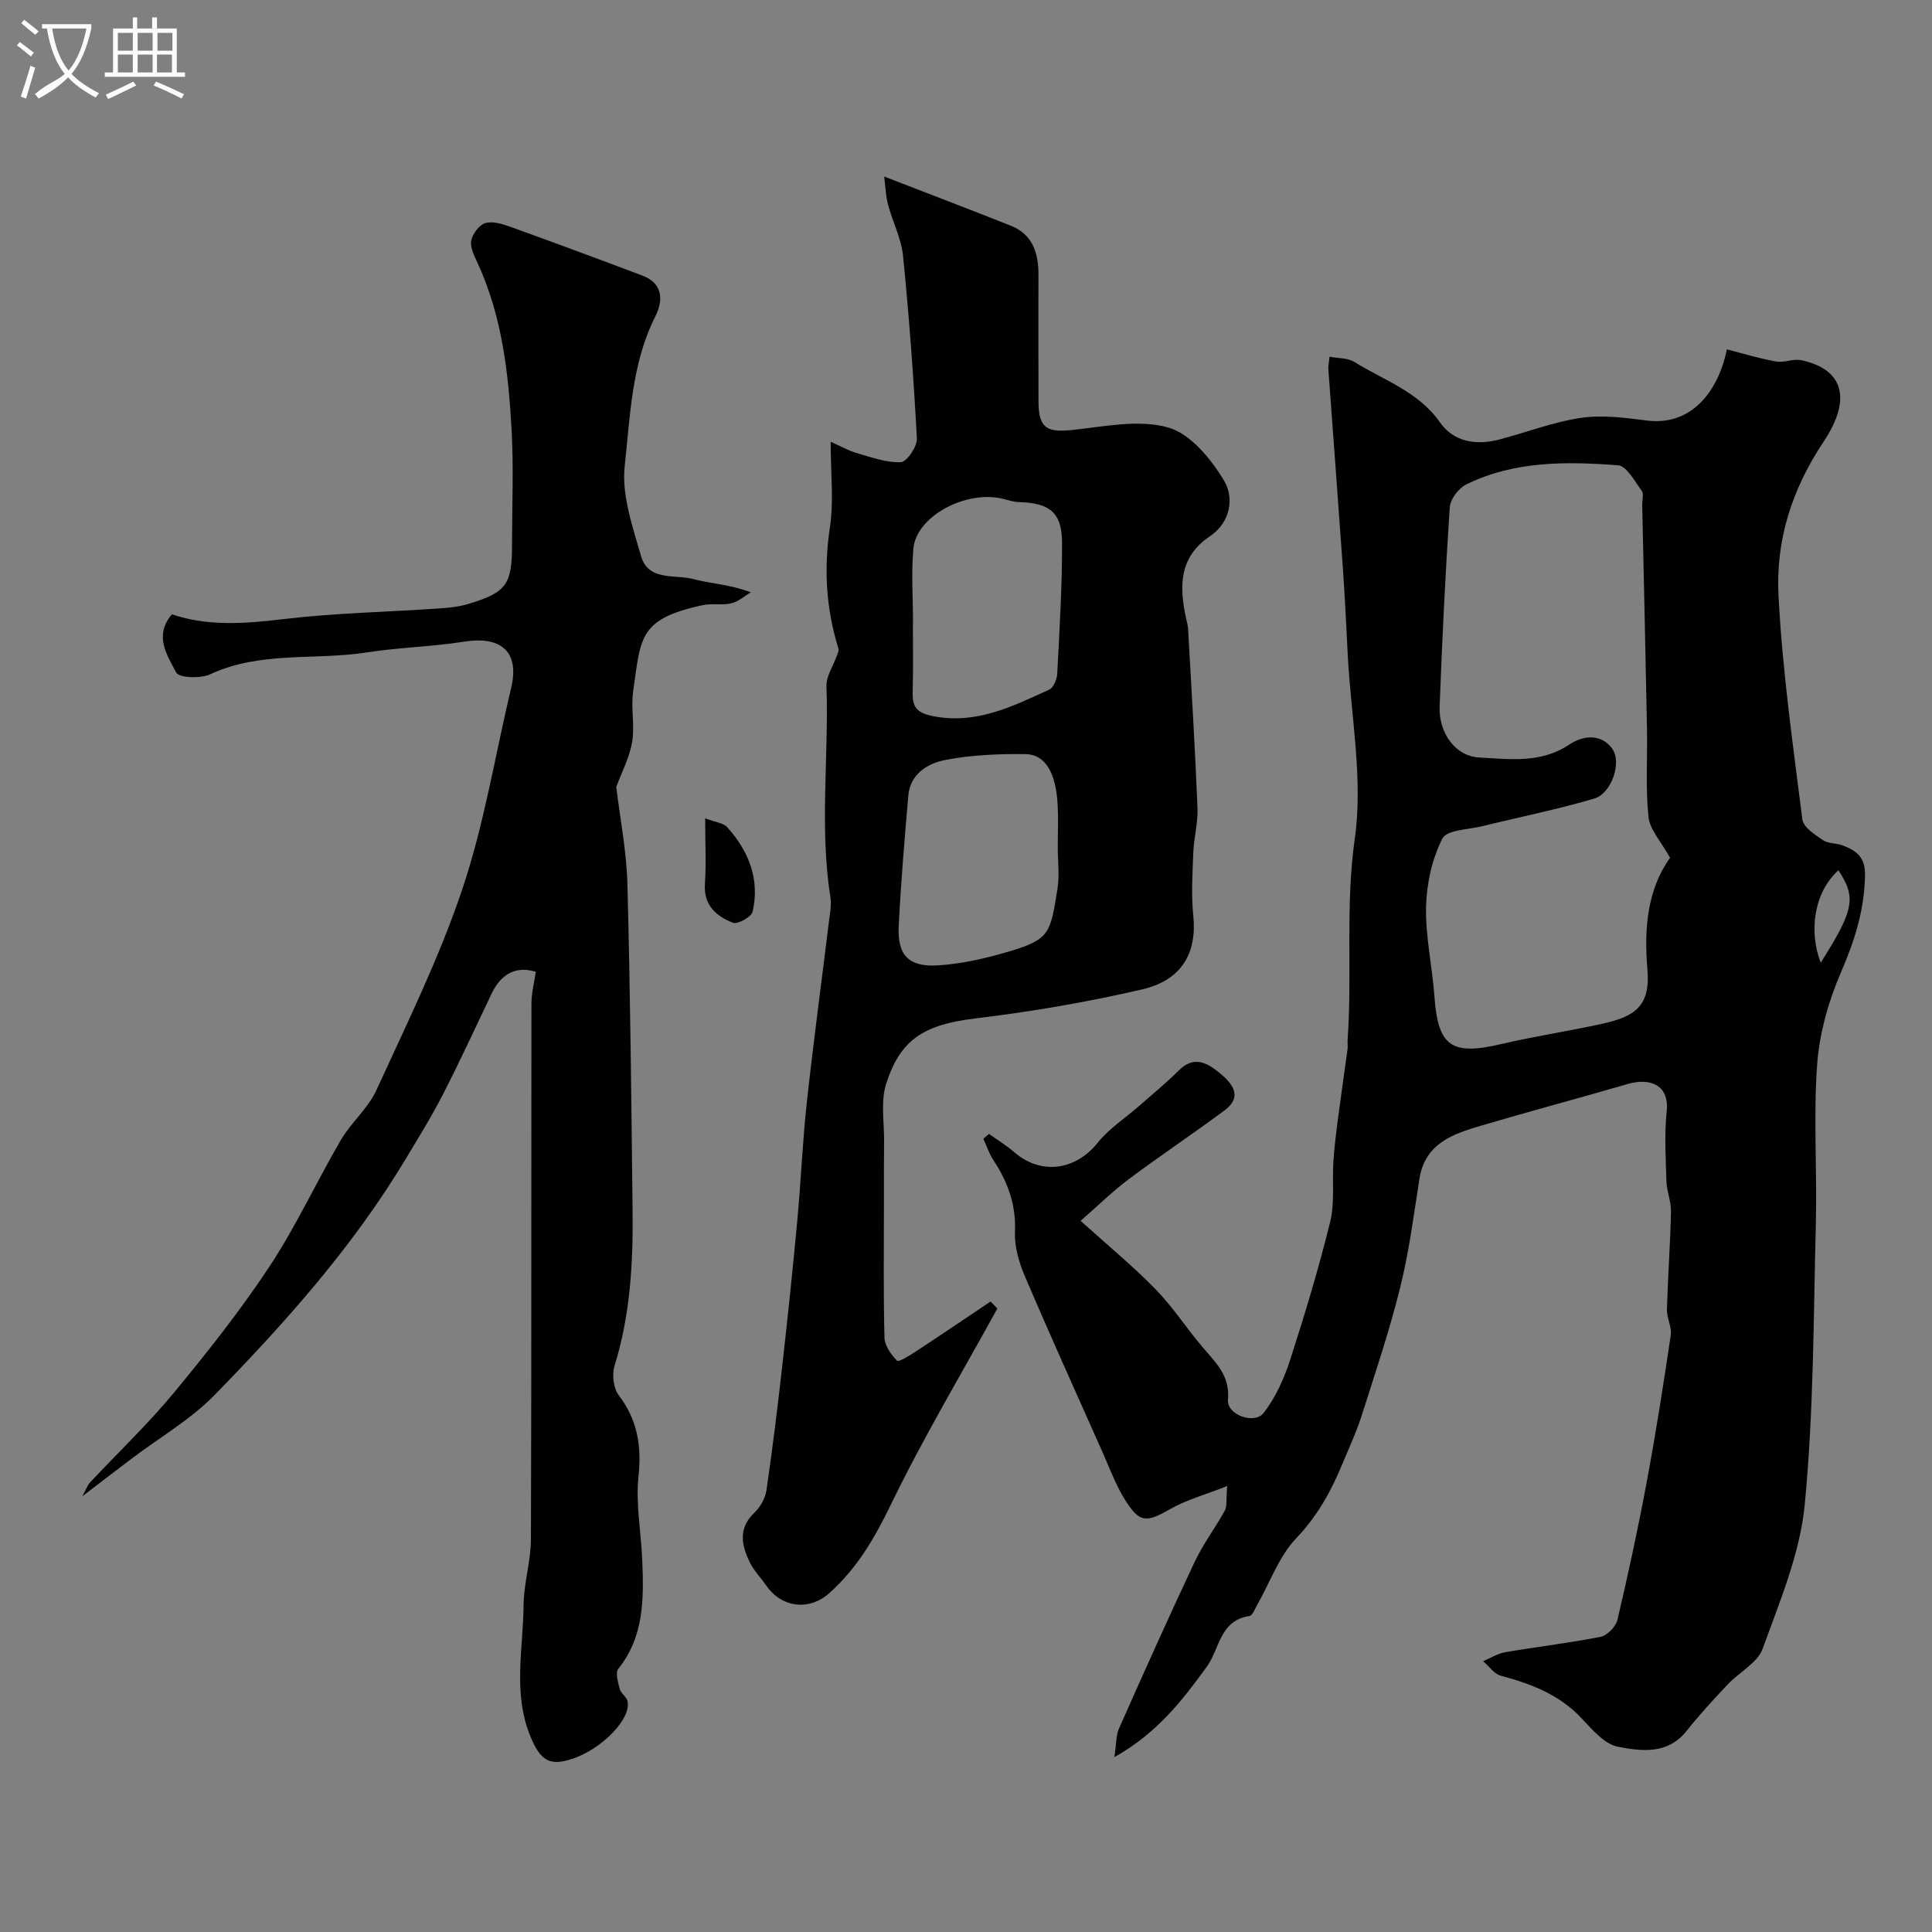 <svg enable-background="new 0 0 400 400" viewBox="0 0 400 400" xmlns="http://www.w3.org/2000/svg"><rect x="0" y="0" width="400" height="400" fill="#808080" stroke="none"/><path d="m6.4 11.7c-1-.8-1.9-1.6-2.9-2.3l.6-.7c.9.7 1.9 1.4 2.9 2.2zm-2.1 8.3c.7-2.1 1.4-4.2 2-6.4.2.1.6.3 1 .4-.7 2.3-1.3 4.4-1.9 6.4zm3-12.8c-1.1-.9-2.1-1.7-2.9-2.4l.6-.7c1 .8 2 1.5 3 2.4zm1.4-1.3v-.9h10.2v.9c-.9 4.2-2.3 7.3-4.1 9.4 1.3 1.4 3.2 2.7 5.7 4-.2.2-.4.5-.7.9-2.5-1.4-4.4-2.7-5.7-4.2-1.4 1.5-3.5 3-6.1 4.4 0 0 0 0-.1-.1-.3-.4-.5-.7-.7-.8 2.7-2.3 4.7-2.8 6.2-4.2-1.8-2.2-3-5.3-3.7-9.4zm9.2 0h-7.1c.6 3.8 1.7 6.7 3.4 8.7 1.7-2 2.9-4.8 3.7-8.7z" fill="#fbfcfa"/><path d="m31.6 3.6h.9v2.3h4.1v9.1h1.7v.9h-16.6v-.9h1.7v-9.1h4.1v-2.3h.9v2.3h3.1v-2.3zm-4 13.3.6.8c-1.9.9-3.8 1.9-5.8 2.8-.2-.3-.3-.6-.5-.9 2-.9 3.9-1.8 5.7-2.7zm-3.2-10.1v3.7h3.1v-3.7zm0 4.5v3.7h3.1v-3.7zm4.1-4.5v3.7h3.1v-3.7zm0 4.5v3.7h3.1v-3.7zm9.1 9.1c-2.1-1.1-4.1-2-5.8-2.7l.5-.8c2.2.9 4.1 1.8 5.8 2.6zm-1.9-13.6h-3.1v3.7h3.1zm-3.2 4.5v3.7h3.1v-3.7z" fill="#fbfcfa"/><g fill="#010100"><path d="m230.72 363.8c.42-2.8.33-4.52.95-5.93 5.14-11.57 10.31-23.13 15.71-34.58 1.73-3.67 4.24-6.96 6.2-10.53.49-.89.25-2.17.5-5.09-4.59 1.81-8.42 2.84-11.75 4.74-5.07 2.89-6.41 2.98-9.55-2.12-1.85-3.01-3.08-6.4-4.52-9.65-5.44-12.21-10.95-24.4-16.19-36.69-1.18-2.78-2.05-6-1.93-8.96.23-5.56-1.47-10.25-4.43-14.73-.91-1.37-1.43-2.99-2.12-4.5.39-.33.79-.66 1.18-.99 1.74 1.24 3.59 2.36 5.2 3.76 5.46 4.75 12.65 3.89 17.32-1.97 2.32-2.9 5.62-5.02 8.46-7.51 2.79-2.45 5.68-4.8 8.3-7.42 3.24-3.24 6.03-1.5 8.61.64 2.53 2.1 4.65 4.79.91 7.59-6.53 4.87-13.33 9.38-19.85 14.26-3.32 2.48-6.29 5.41-9.99 8.64 5.83 5.27 10.95 9.47 15.54 14.19 3.58 3.68 6.41 8.08 9.75 12.01 2.71 3.19 5.67 5.85 5.22 10.88-.27 3.07 5.48 5.17 7.41 2.67 2.47-3.2 4.23-7.16 5.49-11.06 3.04-9.4 5.9-18.89 8.26-28.48.97-3.96.39-8.29.66-12.45.2-3.1.6-6.19 1-9.27.61-4.68 1.3-9.34 1.93-14.01.09-.65-.03-1.33.02-2 .97-13.82-.5-27.6 1.48-41.58 1.76-12.36-.79-25.33-1.45-38.03-.31-5.93-.58-11.87-1-17.8-.97-13.8-2.02-27.59-3.02-41.39-.05-.64.12-1.3.25-2.59 1.85.36 3.78.24 5.11 1.07 6.15 3.83 13.28 6.14 17.78 12.56 2.84 4.05 7.5 4.76 12.23 3.52 5.66-1.48 11.21-3.65 16.95-4.49 4.45-.65 9.16-.01 13.69.56 8.98 1.12 14.64-5.73 16.5-14.74 3.41.87 6.75 1.91 10.17 2.51 1.69.3 3.61-.62 5.27-.26 8.62 1.85 10.54 7.94 4.58 16.88-6.64 9.96-9.91 20.47-9.33 31.8.79 15.52 3 30.97 4.94 46.4.2 1.6 2.58 3.14 4.25 4.27 1.13.77 2.85.61 4.2 1.14 2.65 1.04 4.55 2.34 4.52 5.95-.07 7.21-2.1 13.64-4.95 20.22-2.6 6.01-4.49 12.66-4.96 19.16-.79 10.94.01 21.99-.27 32.98-.49 19.4-.44 38.87-2.3 58.14-.98 10.14-5.18 20.08-8.71 29.82-1.07 2.95-4.85 4.87-7.24 7.4-2.94 3.12-5.85 6.29-8.52 9.64-3.91 4.92-9.37 4.2-14.19 3.27-2.83-.55-5.38-3.61-7.6-5.96-4.6-4.88-10.42-7.07-16.66-8.75-1.39-.38-2.45-1.97-3.66-3 1.52-.64 2.99-1.6 4.58-1.87 6.57-1.13 13.21-1.89 19.74-3.19 1.37-.27 3.15-2.09 3.48-3.49 2.23-9.48 4.29-19 6.07-28.58 1.88-10.08 3.47-20.22 4.97-30.36.25-1.71-.84-3.58-.79-5.37.19-6.74.69-13.48.84-20.23.05-2.07-.87-4.14-.94-6.23-.15-4.83-.45-9.71.05-14.49.59-5.63-3.55-7.01-8.07-5.7-10.09 2.94-20.25 5.64-30.34 8.62-5.85 1.73-11.64 3.66-12.79 11.05-1.17 7.55-2.16 15.16-4 22.56-2.23 8.96-5.18 17.74-7.99 26.54-1.09 3.4-2.62 6.66-3.99 9.97-2.32 5.62-5.16 10.73-9.51 15.3-3.58 3.75-5.44 9.14-8.08 13.79-.48.84-.98 2.22-1.63 2.32-6.18.93-6.12 6.81-8.84 10.53-4.98 6.85-10.2 13.69-19.11 18.69zm115.05-186.2c-1.88-3.4-4.2-5.83-4.47-8.47-.63-6.04-.19-12.19-.31-18.29-.29-15.43-.66-30.86-.99-46.29-.02-1 .38-2.29-.1-2.94-1.45-1.97-3.13-5.15-4.91-5.28-10.68-.8-21.47-.93-31.42 3.97-1.58.78-3.3 3.04-3.41 4.72-.92 13.74-1.58 27.5-2.1 41.26-.21 5.48 3.26 10.29 8.19 10.55 6.29.34 12.79 1.27 18.67-2.69 2.84-1.91 6.58-2.28 8.86.85 2.08 2.85-.14 9.28-3.7 10.34-7.58 2.25-15.38 3.8-23.07 5.7-2.93.72-7.48.77-8.39 2.59-2.13 4.23-3.26 9.32-3.37 14.1-.14 6.16 1.28 12.34 1.73 18.54.74 10.39 3.49 12.33 13.84 9.9 6.94-1.63 14.02-2.68 20.98-4.22 6.76-1.49 9.93-3.69 9.28-11.29-.72-8.32-.04-16.47 4.69-23.05zm34.86 2.59c-4.85 4.29-6.3 12.28-3.67 19.13 6.89-10.89 7.41-13.46 3.67-19.13z"/><path d="m171.98 91.46c2.21.98 3.72 1.87 5.35 2.33 3.02.86 6.14 2.03 9.17 1.9 1.23-.05 3.41-3.22 3.33-4.88-.67-12.64-1.61-25.28-2.87-37.88-.36-3.58-2.16-7.01-3.1-10.56-.49-1.85-.54-3.82-.8-5.82 9.36 3.63 17.83 6.84 26.24 10.19 4.45 1.77 5.69 5.56 5.7 9.96 0 8.83-.03 17.66.01 26.49.03 5.42 1.69 6.4 7.01 5.83 6.61-.7 13.74-2.24 19.82-.52 4.65 1.31 8.96 6.58 11.65 11.13 2 3.38 1.37 8.48-3.02 11.42-6.49 4.34-6.31 10.58-4.86 17.17.14.64.33 1.28.37 1.93.69 12.36 1.45 24.72 1.95 37.1.13 3.08-.75 6.18-.87 9.28-.17 4.35-.45 8.76 0 13.07.78 7.59-2.3 13.31-10.55 15.23-11.39 2.65-23 4.63-34.61 6.03-10.7 1.29-15.52 4.41-18.43 13.54-1.17 3.66-.39 7.96-.43 11.96-.05 4.19-.03 8.38-.03 12.57 0 9.33-.13 18.66.11 27.99.04 1.67 1.36 3.55 2.62 4.8.35.34 2.69-1.14 3.99-1.99 5.15-3.38 10.25-6.84 15.36-10.27.47.49.93.97 1.4 1.46-7.41 13.48-15.32 26.71-22.02 40.54-3.37 6.96-7.02 13.25-12.78 18.39-4.1 3.66-9.81 3.08-13.02-1.55-1.12-1.62-2.55-3.06-3.41-4.8-1.75-3.56-2.5-7.08.97-10.36 1.21-1.15 2.22-2.98 2.46-4.62 1.25-8.58 2.31-17.2 3.28-25.82 1.12-9.94 2.16-19.9 3.09-29.86.76-8.19 1.09-16.42 1.98-24.59 1.37-12.52 3.06-25.01 4.59-37.52.2-1.63.55-3.34.3-4.92-2.29-14.55-.32-29.19-.82-43.77-.07-2.02 1.37-4.08 2.09-6.13.19-.53.53-1.16.39-1.62-2.56-8.23-3.06-16.49-1.77-25.08.83-5.52.16-11.26.16-17.75zm17.05 37.56c-.01 0-.02 0-.03 0 0 4.65.1 9.31-.04 13.96-.09 3.02.43 4.52 4.07 5.26 9.05 1.84 16.54-1.98 24.19-5.45.9-.41 1.61-2.15 1.67-3.32.47-9.07 1.03-18.14.99-27.21-.03-6.21-2.63-8.16-9.01-8.31-1.11-.03-2.22-.44-3.32-.7-7.64-1.81-17.84 3.67-18.44 10.31-.46 5.13-.08 10.31-.08 15.46zm29.97 46.51c0-2.99.14-5.99-.03-8.97-.36-6.57-2.56-10.39-6.66-10.43-5.56-.06-11.23.16-16.66 1.23-3.57.7-7.2 2.85-7.59 7.35-.78 8.99-1.54 17.99-1.99 27.01-.3 6.01 2.02 8.53 8.13 8.15 4.97-.31 9.96-1.47 14.76-2.89 8.5-2.51 8.51-3.91 9.98-12.98.44-2.76.06-5.64.06-8.47z"/><path d="m110.93 201.2c-4.02-1.24-7.16.35-9.15 4.52-3.3 6.92-6.5 13.9-10 20.72-2.36 4.62-5.1 9.04-7.78 13.5-10.89 18.15-24.89 33.84-39.57 48.88-4.97 5.09-11.36 8.78-17.1 13.12-3.15 2.38-6.28 4.79-10.29 7.85.8-1.45 1.07-2.3 1.62-2.88 5.77-6.17 11.93-12.02 17.31-18.52 6.98-8.44 13.81-17.08 19.84-26.2 5.5-8.33 9.71-17.51 14.76-26.16 2.13-3.64 5.64-6.56 7.36-10.33 6.29-13.73 13.01-27.37 17.8-41.64 4.53-13.51 6.8-27.77 10.11-41.7 1.74-7.33-1.99-10.75-9.78-9.51-6.64 1.06-13.42 1.18-20.06 2.22-10.79 1.69-22.07-.32-32.5 4.54-1.98.92-6.44.75-7.02-.37-1.88-3.55-4.66-7.65-.89-12.05 7.57 2.55 15.26 1.92 23.16.98 10.63-1.26 21.38-1.46 32.07-2.19 2.1-.14 4.25-.36 6.25-.97 7.81-2.38 8.94-4.02 8.94-12.28 0-7.83.34-15.68-.08-23.49-.64-11.91-1.96-23.75-7.06-34.8-.67-1.46-1.56-3.18-1.31-4.59.26-1.4 1.62-3.26 2.89-3.65 1.52-.47 3.54.16 5.19.75 9.17 3.3 18.3 6.69 27.41 10.13 4.33 1.64 4.22 5.26 2.63 8.42-4.93 9.79-5.2 20.59-6.34 31.01-.66 6.02 1.64 12.52 3.37 18.59 1.51 5.31 7.05 3.77 10.89 4.8 3.6.97 7.43 1.06 11.85 2.73-1.34.79-2.59 1.95-4.03 2.28-1.9.45-4.02-.03-5.93.38-13.33 2.88-12.8 6.71-14.41 17.91-.49 3.43.38 7.06-.21 10.46-.56 3.25-2.19 6.31-3.28 9.25.77 6.45 2.13 13.29 2.31 20.17.6 22.59.82 45.19 1.07 67.78.12 10.78-.5 21.49-3.74 31.93-.56 1.81-.23 4.64.88 6.09 3.89 5.13 4.75 10.48 4.08 16.83-.6 5.67.55 11.52.78 17.3.32 7.91.43 15.77-4.96 22.51-.65.82-.04 2.84.32 4.21.23.88 1.34 1.53 1.57 2.41.94 3.59-5.21 9.97-11.45 12.02-4.62 1.52-6.58.45-8.71-4.84-3.57-8.83-1.42-17.98-1.34-26.98.04-4.55 1.51-9.09 1.52-13.64.13-36.99.06-73.98.11-110.97.01-2.14.58-4.3.9-6.53z"/><path d="m146 169.43c2.07.8 3.75.93 4.57 1.84 4.46 4.96 6.77 10.78 5.26 17.47-.25 1.09-3.12 2.69-4.09 2.31-3.43-1.36-6.11-3.62-5.79-8.09.28-4.13.05-8.28.05-13.53z"/></g></svg>